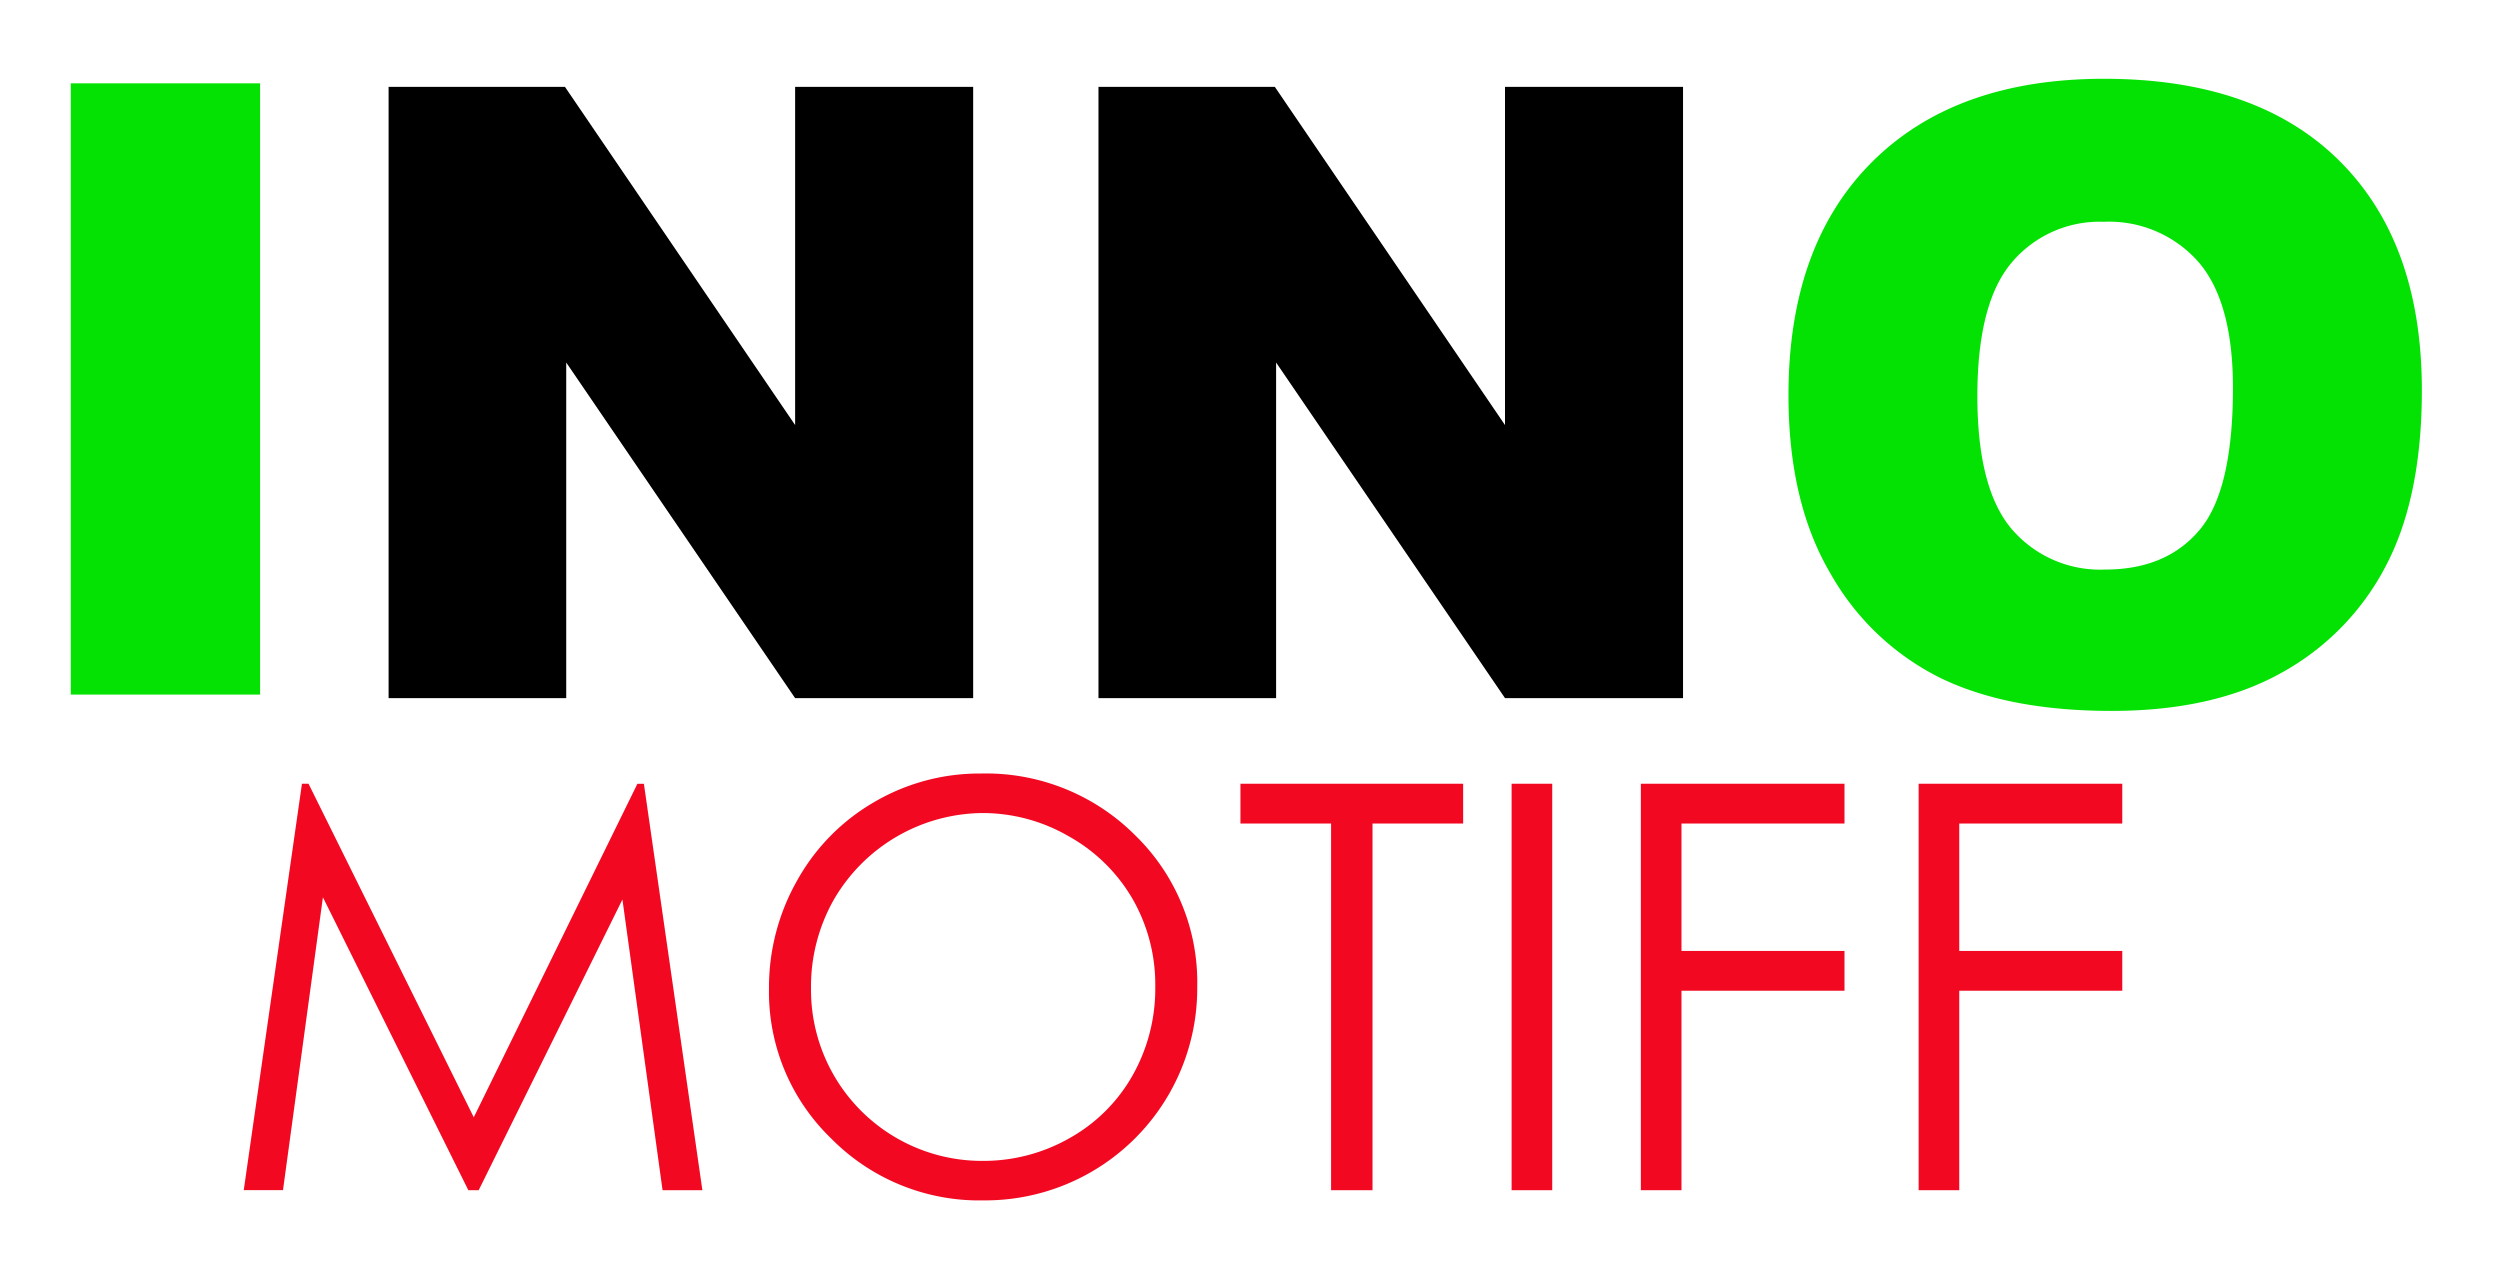 <svg xmlns="http://www.w3.org/2000/svg" width="243" height="124" viewBox="0 0 243 124">
  <defs>
    <style>
      .cls-1 {
        fill: #f20921;
      }

      .cls-1, .cls-2, .cls-3 {
        fill-rule: evenodd;
      }

      .cls-3 {
        fill: #03e203;
      }
    </style>
  </defs>
  <path id="MOTIFF" class="cls-1" d="M27.506,115.685l3.881-28.467,14.134,28.467h1.009L60.5,87.433l3.9,28.252h3.871l-5.685-39.5H61.955L46.05,108.6,29.99,76.18H29.349l-5.656,39.5h3.814ZM85.012,77.939A20.047,20.047,0,0,0,77.5,85.553a21.05,21.05,0,0,0-2.754,10.554,19.779,19.779,0,0,0,6.046,14.556,20.223,20.223,0,0,0,14.834,6.015,20.617,20.617,0,0,0,20.746-20.759,19.941,19.941,0,0,0-6.047-14.744A20.5,20.5,0,0,0,95.3,75.187,20.2,20.2,0,0,0,85.012,77.939Zm18.913,3.372A16.375,16.375,0,0,1,110.1,87.4a16.719,16.719,0,0,1,2.192,8.507,17.136,17.136,0,0,1-2.192,8.6,15.97,15.97,0,0,1-6.106,6.1,16.9,16.9,0,0,1-8.513,2.231,16.616,16.616,0,0,1-16.65-16.744,17.114,17.114,0,0,1,2.206-8.627,16.868,16.868,0,0,1,14.445-8.439A16.7,16.7,0,0,1,103.925,81.312Zm25.455-1.264v35.638h4.028V80.047h8.809V76.18H120.571v3.867h8.809Zm17.548,35.638h3.948V76.18h-3.948v39.5Zm12.564,0h3.948V96.3h15.845V92.428H163.44V80.047h15.845V76.18H159.492v39.5Zm27,0h3.948V96.3h15.845V92.428H190.44V80.047h15.845V76.18H186.492v39.5Z"/>
  <path id="NN" class="cls-2" d="M37.772,67.858H55.037V35.236L77.286,67.858H94.591V8.445H77.286v32.87L54.915,8.445H37.772V67.858Zm69,0h17.265V35.236l22.249,32.622h17.305V8.445H146.286v32.87L123.915,8.445H106.772V67.858Z"/>
  <path id="I" class="cls-3" d="M6.88,67.513h18.4V8.1H6.88V67.513Z"/>
  <path id="O" class="cls-3" d="M177.934,55.764A25.038,25.038,0,0,0,188.613,65.9q6.585,3.2,16.636,3.2,9.888,0,16.515-3.708A24.988,24.988,0,0,0,231.9,55.015q3.506-6.666,3.505-17.082,0-14.347-8.024-22.31T204.52,7.658q-14.469,0-22.574,8.105T173.84,38.419Q173.84,48.835,177.934,55.764ZM195.563,25.49a11.153,11.153,0,0,1,8.916-3.931,11.573,11.573,0,0,1,9.18,3.87q3.382,3.871,3.384,12.26,0,9.97-3.243,13.82t-9.159,3.85a11.317,11.317,0,0,1-9.1-3.931Q192.2,47.5,192.2,38.5,192.2,29.422,195.563,25.49Z"/>
</svg>
